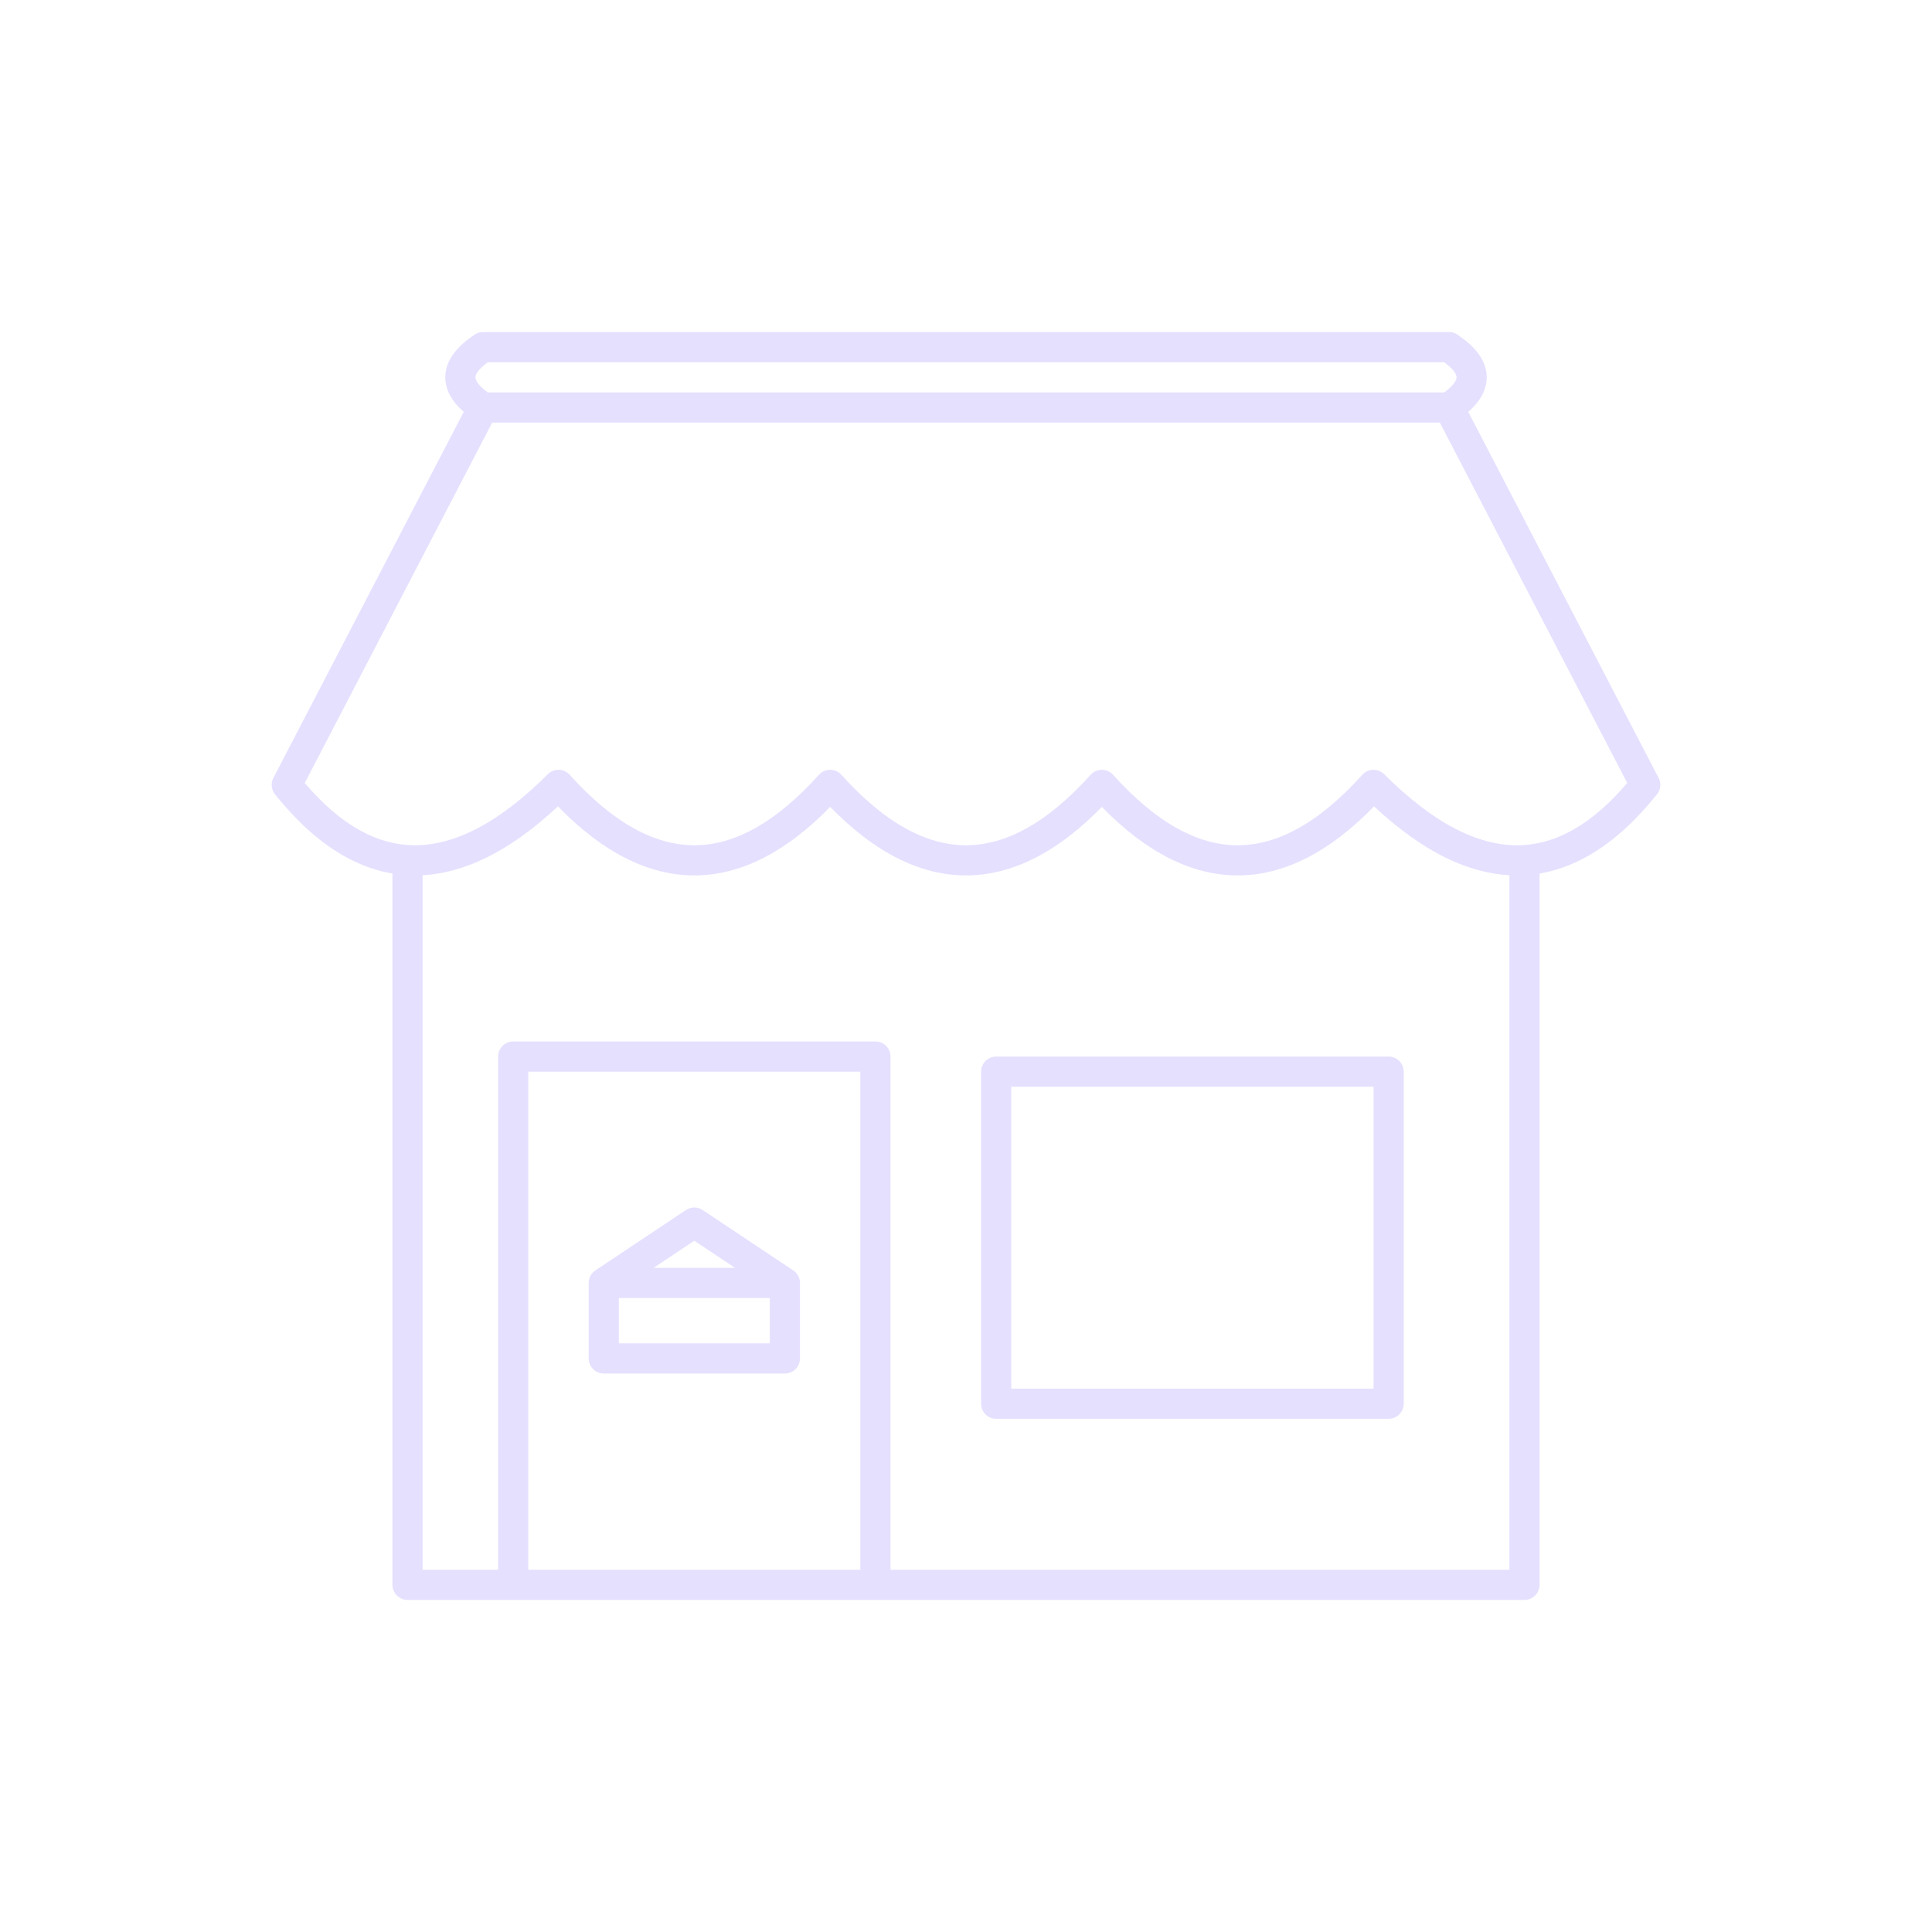 <svg xmlns="http://www.w3.org/2000/svg" viewBox="0 0 128 128" fill="none" stroke="#E6E0FF" stroke-width="2" stroke-linecap="round" stroke-linejoin="round"><path d="M92 93V71H66V93Zm4-66q3-2 0-4H32q-3 2 0 4ZM27 57v48h74V57M96 27l13 25q-8 10-18 0-9 10-18 0-9 10-18 0-9 10-18 0-10 10-18 0L32 27ZM58 105V70H34v35ZH93M40 85v5H52V85Zl6-4 6 4Z"/></svg>
